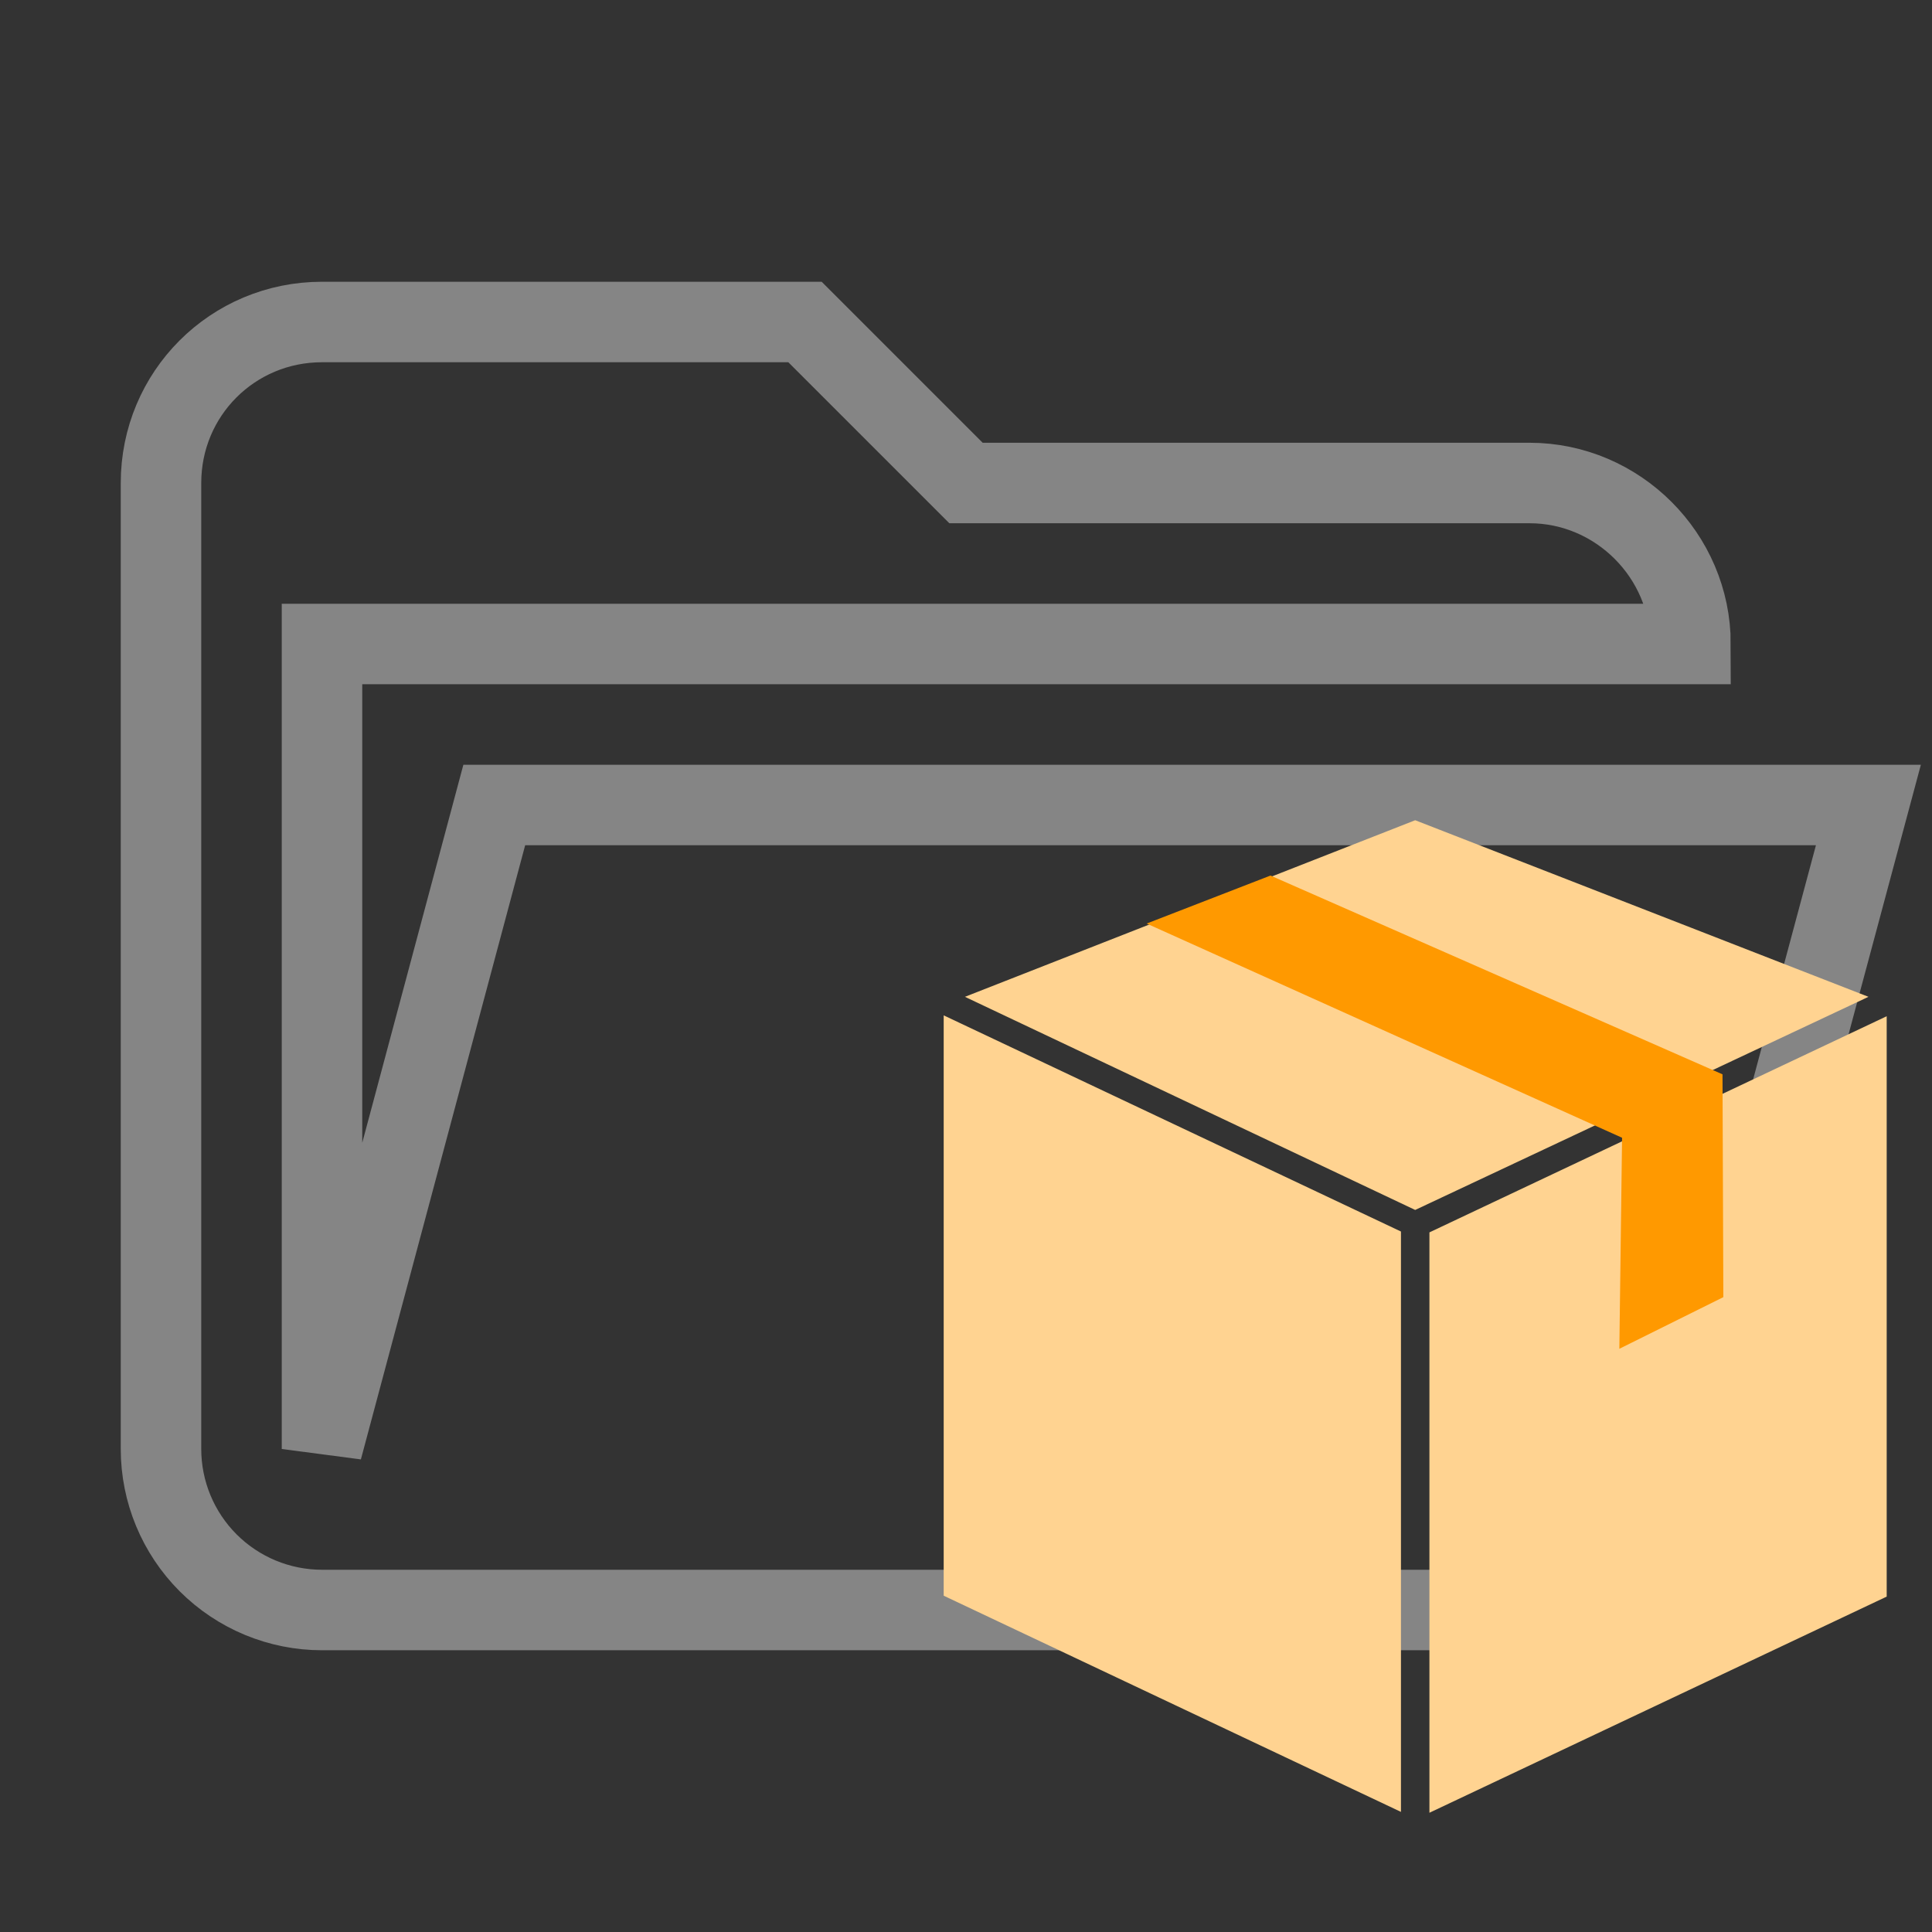<svg width="60" height="60" viewBox="0 0 60 60" fill="none" xmlns="http://www.w3.org/2000/svg">
<rect x="0" y="0" width="60" height="60" fill="#333333" stroke="none"/>
<path d="M47.5 50H10C8.674 50 7.402 49.473 6.464 48.535C5.527 47.598 5 46.326 5 45V15C5 12.225 7.225 10 10 10H25L30 15H47.5C50.242 15 52.5 17.258 52.5 20H10V45L15.35 25H58.025L52.325 46.25C51.75 48.425 49.8 50 47.5 50Z" fill="transparent" stroke="rgba(255, 255, 255, 0.4)" stroke-width="2.5" />
<path d="M29.307 31.533L43.508 38.246V56.27L29.307 49.556V31.533ZM58.593 31.56L44.392 38.273V56.297L58.593 49.584V31.56ZM43.95 25.473L58.027 30.957L43.95 37.576L29.967 30.957L43.95 25.473Z" fill="#FFD391"/>
<path fill-rule="evenodd" clip-rule="evenodd" d="M39.456 27.191L35.61 28.682L50.375 35.334L50.29 41.888L53.52 40.284L53.494 33.364L39.456 27.191Z" fill="#FF9900"/>
</svg>
